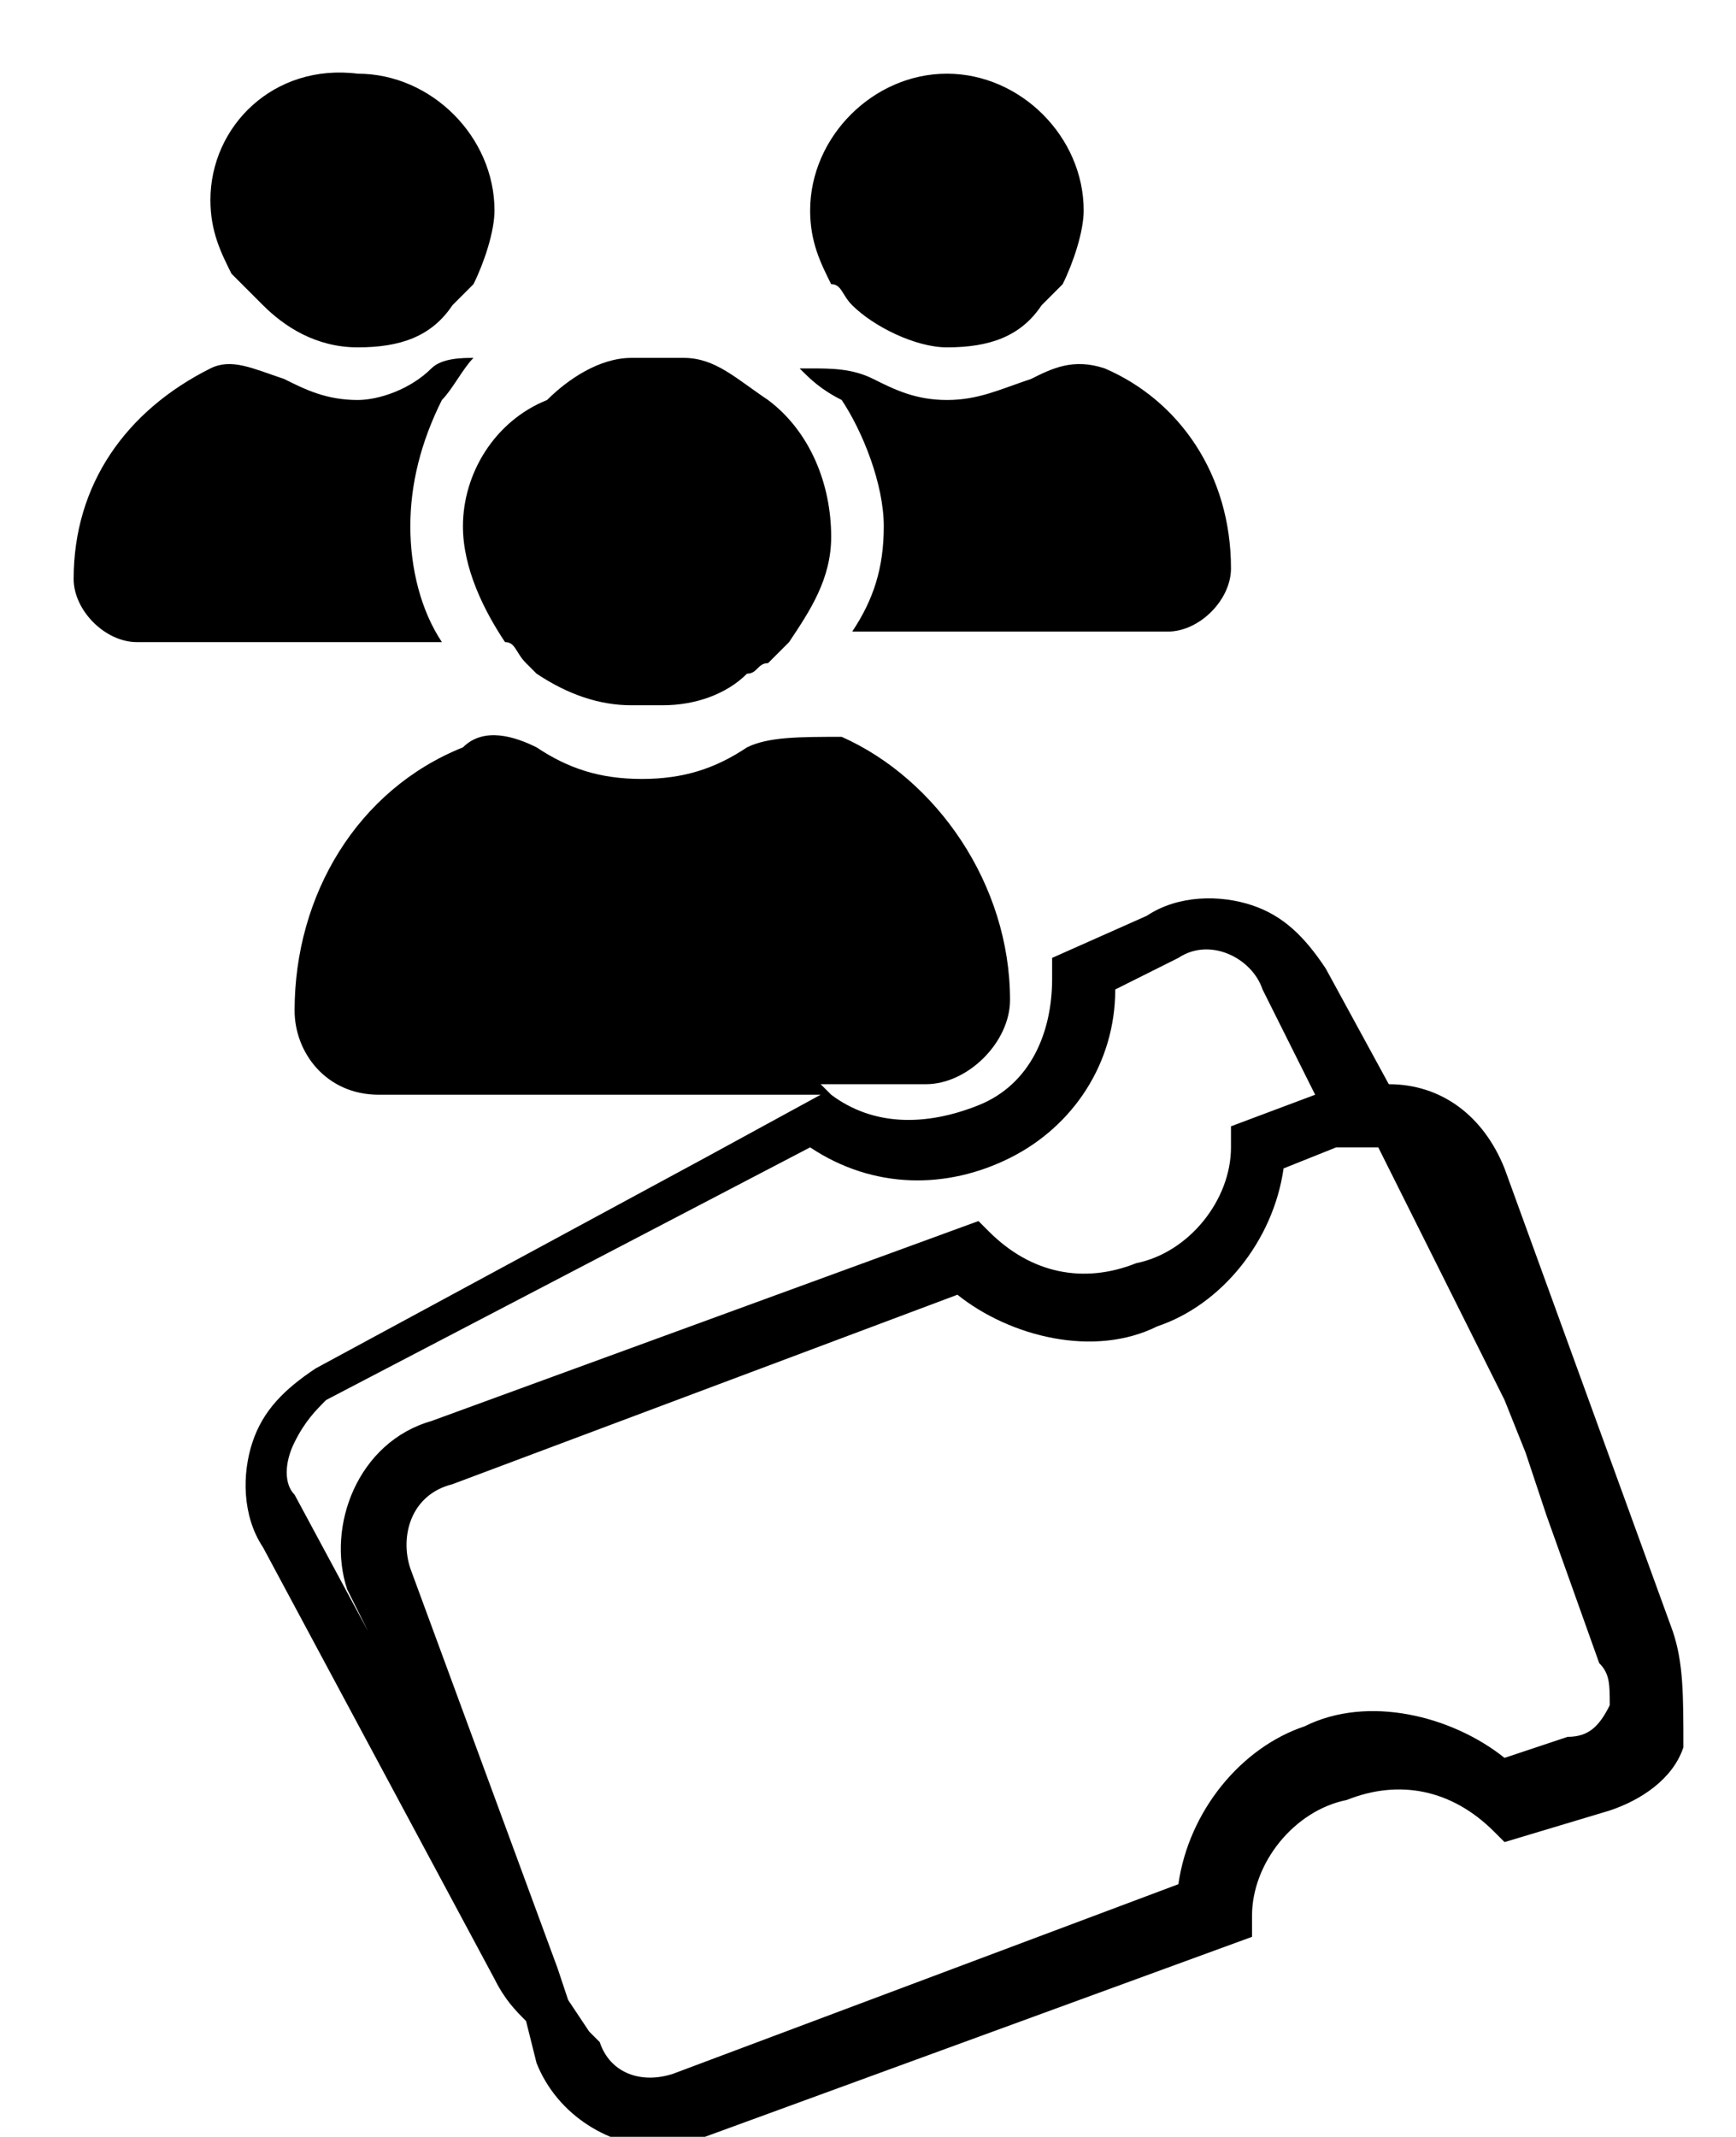 <?xml version="1.0" encoding="utf-8"?>
<!-- Generator: Adobe Illustrator 28.3.0, SVG Export Plug-In . SVG Version: 6.00 Build 0)  -->
<svg version="1.1" id="Livello_1" xmlns="http://www.w3.org/2000/svg" xmlns:xlink="http://www.w3.org/1999/xlink" x="0px" y="0px"
	 viewBox="0 0 16.5 20.3" style="enable-background:new 0 0 16.5 20.3;" xml:space="preserve">
<style type="text/css">
	.st0{display:none;}
	.st1{display:inline;}
	.st2{fill:#FFFFFF;stroke:#000000;stroke-width:0.647;stroke-miterlimit:10;}
	.st3{fill:none;stroke:#000000;stroke-width:0.116;stroke-miterlimit:10;}
	.st4{clip-path:url(#SVGID_00000091697243704622743870000002713337265674453655_);}
	.st5{display:inline;fill:#FFFFFF;}
</style>
<g id="Livello_2_00000090291518979431069060000014809217915826831766_" class="st0">
	<g class="st1">
		<path class="st2" d="M61.4,13.6h-5.8c-0.7,0-1.2-0.5-1.2-1.2V8c0-0.7,0.5-1.2,1.2-1.2h5.8c0.7,0,1.2,0.5,1.2,1.2v4.4
			C62.7,13.1,62.1,13.6,61.4,13.6z"/>
		<g>
			<path d="M56.5,8.1L56.5,8.1C56.2,8.1,56,8,56,7.7V6.1c0-0.2,0.2-0.4,0.4-0.4h0.1c0.2,0,0.4,0.2,0.4,0.4v1.6
				C56.9,8,56.7,8.1,56.5,8.1z"/>
			<path d="M58.6,8.1L58.6,8.1C58.2,8.1,58,8,58,7.7V6.1c0-0.2,0.2-0.4,0.4-0.4h0.1c0.2,0,0.4,0.2,0.4,0.4v1.6
				C59,8,58.8,8.1,58.6,8.1z"/>
			<path d="M60.7,8.1L60.7,8.1c-0.3,0-0.5-0.2-0.5-0.4V6.1c0-0.2,0.2-0.4,0.4-0.4h0.1c0.2,0,0.4,0.2,0.4,0.4v1.6
				C61.1,8,60.9,8.1,60.7,8.1z"/>
		</g>
		<g>
			<path class="st3" d="M56.5,9.7H56c-0.1,0-0.2-0.1-0.2-0.2V8.9c0-0.1,0.1-0.2,0.2-0.2h0.5c0.1,0,0.2,0.1,0.2,0.2v0.6
				C56.7,9.6,56.6,9.7,56.5,9.7z"/>
			<path class="st3" d="M57.9,9.7h-0.5c-0.1,0-0.2-0.1-0.2-0.2V8.9c0-0.1,0.1-0.2,0.2-0.2h0.5c0.1,0,0.2,0.1,0.2,0.2v0.6
				C58.1,9.6,58,9.7,57.9,9.7z"/>
			<path class="st3" d="M59.4,9.7h-0.5c-0.1,0-0.2-0.1-0.2-0.2V8.9c0-0.1,0.1-0.2,0.2-0.2h0.5c0.1,0,0.2,0.1,0.2,0.2v0.6
				C59.6,9.6,59.5,9.7,59.4,9.7z"/>
			<path class="st3" d="M60.8,9.7h-0.5c-0.1,0-0.2-0.1-0.2-0.2V8.9c0-0.1,0.1-0.2,0.2-0.2h0.5c0.1,0,0.2,0.1,0.2,0.2v0.6
				C61.1,9.6,61,9.7,60.8,9.7z"/>
		</g>
		<g>
			<path class="st3" d="M56.5,11.2H56c-0.1,0-0.2-0.1-0.2-0.2v-0.6c0-0.1,0.1-0.2,0.2-0.2h0.5c0.1,0,0.2,0.1,0.2,0.2V11
				C56.7,11.1,56.6,11.2,56.5,11.2z"/>
			<path class="st3" d="M57.9,11.2h-0.5c-0.1,0-0.2-0.1-0.2-0.2v-0.6c0-0.1,0.1-0.2,0.2-0.2h0.5c0.1,0,0.2,0.1,0.2,0.2V11
				C58.1,11.1,58,11.2,57.9,11.2z"/>
			<path class="st3" d="M59.4,11.2h-0.5c-0.1,0-0.2-0.1-0.2-0.2v-0.6c0-0.1,0.1-0.2,0.2-0.2h0.5c0.1,0,0.2,0.1,0.2,0.2V11
				C59.6,11.1,59.5,11.2,59.4,11.2z"/>
			<path class="st3" d="M60.8,11.2h-0.5c-0.1,0-0.2-0.1-0.2-0.2v-0.6c0-0.1,0.1-0.2,0.2-0.2h0.5c0.1,0,0.2,0.1,0.2,0.2V11
				C61.1,11.1,61,11.2,60.8,11.2z"/>
		</g>
		<g>
			<path class="st3" d="M56.5,12.6H56c-0.1,0-0.2-0.1-0.2-0.2v-0.6c0-0.1,0.1-0.2,0.2-0.2h0.5c0.1,0,0.2,0.1,0.2,0.2v0.6
				C56.7,12.5,56.6,12.6,56.5,12.6z"/>
			<path class="st3" d="M57.9,12.6h-0.5c-0.1,0-0.2-0.1-0.2-0.2v-0.6c0-0.1,0.1-0.2,0.2-0.2h0.5c0.1,0,0.2,0.1,0.2,0.2v0.6
				C58.1,12.5,58,12.6,57.9,12.6z"/>
			<path class="st3" d="M59.4,12.6h-0.5c-0.1,0-0.2-0.1-0.2-0.2v-0.6c0-0.1,0.1-0.2,0.2-0.2h0.5c0.1,0,0.2,0.1,0.2,0.2v0.6
				C59.6,12.5,59.5,12.6,59.4,12.6z"/>
			<path class="st3" d="M60.8,12.6h-0.5c-0.1,0-0.2-0.1-0.2-0.2v-0.6c0-0.1,0.1-0.2,0.2-0.2h0.5c0.1,0,0.2,0.1,0.2,0.2v0.6
				C61.1,12.5,61,12.6,60.8,12.6z"/>
		</g>
	</g>
	<g id="CartReg" transform="translate(0 0)" class="st1">
		<g>
			<g>
				<defs>
					<rect id="SVGID_1_" x="-36.1" y="0" width="16.5" height="20.3"/>
				</defs>
				<clipPath id="SVGID_00000127726756477759024950000004755389038233771919_">
					<use xlink:href="#SVGID_1_"  style="overflow:visible;"/>
				</clipPath>
				
					<g id="Raggruppa_11441" transform="translate(0 0)" style="clip-path:url(#SVGID_00000127726756477759024950000004755389038233771919_);">
					<path id="Tracciato_14819" d="M-31.6,13.5l-1.7,0.2l2.2-3.5H-35v10h6.7v-9.5L-31,15L-31.6,13.5z M-22.5,13.8l-1.7-0.2l-0.5,1.6
						l-2.7-4.3v9.5h6.7v-10h-3.9L-22.5,13.8z M-22,5.4c1.2-1.5,1.3-3.5,0.2-4.6c-1.3-1.3-3.6-1-5.2,0.6c-0.4,0.4-0.6,0.8-0.9,1.2
						c-0.2-0.4-0.5-0.8-0.9-1.2c-1.6-1.6-3.9-1.9-5.2-0.6c-0.6,0.7-0.9,1.6-0.8,2.5c0.1,0.8,0.4,1.5,0.9,2.1h-2.4v4.1h7.8V5.4h1v4.1
						h7.8V5.4H-22z M-28.6,5.4h-3.6c-0.1-0.1-0.2-0.2-0.3-0.3c-0.6-0.5-0.9-1.2-1.1-2c-0.1-0.6,0.1-1.2,0.4-1.6
						c0.3-0.3,0.8-0.5,1.3-0.5c0.9,0,1.7,0.4,2.4,1.1C-28.5,3-28.2,4.3-28.6,5.4 M-23.2,5.2c-0.1,0.1-0.2,0.2-0.3,0.3h-3.6
						c-0.4-1.2-0.1-2.5,0.9-3.3c0.6-0.7,1.5-1,2.4-1.1c0.5,0,0.9,0.2,1.3,0.5C-21.7,2.4-22,4-23.2,5.2"/>
				</g>
			</g>
		</g>
	</g>
	<path class="st1" d="M1-6.2h10.7c0.6,0,1.1,0.2,1.6,0.5L15-4.4c0.8,0.6,0.4,1.9-0.6,1.9H1"/>
	<path class="st5" d="M10.8-5.3H0.2c-0.3,0-0.5,0.2-0.5,0.5l0,0c0,0.3,0.2,0.5,0.5,0.5h10.6c0.3,0,0.5-0.2,0.5-0.5l0,0
		C11.3-5.1,11.1-5.3,10.8-5.3z"/>
</g>
<path d="M4.8,6.1C4.9,6.1,4.9,6.2,5,6.3C5,6.3,5.1,6.4,5.1,6.4C5.4,6.6,5.7,6.7,6,6.7c0,0,0.1,0,0.1,0c0.1,0,0.1,0,0.2,0
	c0.3,0,0.6-0.1,0.8-0.3c0.1,0,0.1-0.1,0.2-0.1c0.1-0.1,0.1-0.1,0.2-0.2c0.2-0.3,0.4-0.6,0.4-1c0-0.5-0.2-1-0.6-1.3
	C7,3.6,6.8,3.4,6.5,3.4c-0.1,0-0.2,0-0.3,0c-0.1,0-0.2,0-0.2,0c-0.3,0-0.6,0.2-0.8,0.4C4.7,4,4.4,4.5,4.4,5C4.4,5.4,4.6,5.8,4.8,6.1
	z M8.1,2.9C8.3,3.1,8.7,3.3,9,3.3c0.4,0,0.7-0.1,0.9-0.4c0.1-0.1,0.1-0.1,0.2-0.2c0.1-0.2,0.2-0.5,0.2-0.7c0-0.7-0.6-1.3-1.3-1.3
	c-0.7,0-1.3,0.6-1.3,1.3c0,0.3,0.1,0.5,0.2,0.7C8,2.7,8,2.8,8.1,2.9z M8.4,5c0,0.4-0.1,0.7-0.3,1h3c0.3,0,0.6-0.3,0.6-0.6
	c0-0.9-0.5-1.6-1.2-1.9c0,0,0,0,0,0C10.2,3.4,10,3.5,9.8,3.6C9.5,3.7,9.3,3.8,9,3.8c-0.3,0-0.5-0.1-0.7-0.2C8.1,3.5,7.9,3.5,7.7,3.5
	c0,0-0.1,0-0.1,0c0,0,0,0,0,0C7.7,3.6,7.8,3.7,8,3.8C8.2,4.1,8.4,4.6,8.4,5z M2.5,2.9C2.7,3.1,3,3.3,3.4,3.3c0.4,0,0.7-0.1,0.9-0.4
	c0.1-0.1,0.1-0.1,0.2-0.2c0.1-0.2,0.2-0.5,0.2-0.7c0-0.7-0.6-1.3-1.3-1.3C2.6,0.6,2,1.2,2,1.9c0,0.3,0.1,0.5,0.2,0.7
	C2.3,2.7,2.4,2.8,2.5,2.9z M15.9,15.5l-1.6-4.4c-0.2-0.5-0.6-0.8-1.1-0.8l-0.6-1.1c-0.2-0.3-0.4-0.5-0.7-0.6c-0.3-0.1-0.7-0.1-1,0.1
	L10,9.1l0,0l0,0.2c0,0.5-0.2,1-0.7,1.2c-0.5,0.2-1,0.2-1.4-0.1l-0.1-0.1h1c0.4,0,0.8-0.4,0.8-0.8c0-1.1-0.7-2.1-1.6-2.5
	C7.6,7,7.3,7,7.1,7.1c-0.3,0.2-0.6,0.3-1,0.3c-0.4,0-0.7-0.1-1-0.3C4.9,7,4.6,6.9,4.4,7.1c-1,0.4-1.6,1.4-1.6,2.5
	c0,0.4,0.3,0.8,0.8,0.8h4.2l-1.1,0.6l-3.7,2c-0.3,0.2-0.5,0.4-0.6,0.7c-0.1,0.3-0.1,0.7,0.1,1l2.2,4.1c0.1,0.2,0.2,0.3,0.3,0.4
	l0.1,0.4c0.2,0.5,0.7,0.8,1.2,0.8c0.1,0,0.3,0,0.4-0.1l5.2-1.9l0-0.2c0-0.5,0.4-1,0.9-1.1c0.5-0.2,1-0.1,1.4,0.3l0.1,0.1l1-0.3
	c0.3-0.1,0.6-0.3,0.7-0.6C16,16.1,16,15.8,15.9,15.5z M3.3,15.1l0.2,0.4l-0.7-1.3c-0.1-0.1-0.1-0.3,0-0.5s0.2-0.3,0.3-0.4l4.6-2.4
	c0.6,0.4,1.3,0.4,1.9,0.1c0.6-0.3,1-0.9,1-1.6l0.6-0.3c0.3-0.2,0.7,0,0.8,0.3l0.5,1l-0.8,0.3l0,0.2c0,0.5-0.4,1-0.9,1.1
	c-0.5,0.2-1,0.1-1.4-0.3l-0.1-0.1l-5.2,1.9C3.4,13.7,3.1,14.5,3.3,15.1z M15.3,16.2c-0.1,0.2-0.2,0.3-0.4,0.3l-0.6,0.2
	c-0.5-0.4-1.3-0.6-1.9-0.3c-0.6,0.2-1.1,0.8-1.2,1.5l-4.8,1.8c-0.3,0.1-0.6,0-0.7-0.3c0,0-0.1-0.1-0.1-0.1L5.4,19l-0.1-0.3l-1.4-3.8
	c-0.1-0.3,0-0.7,0.4-0.8l4.8-1.8c0.5,0.4,1.3,0.6,1.9,0.3c0.6-0.2,1.1-0.8,1.2-1.5l0.5-0.2l0.1,0c0.1,0,0.2,0,0.3,0l1.2,2.4l0.2,0.5
	l0.2,0.6l0.5,1.4C15.3,15.9,15.3,16,15.3,16.2z M3.9,5c0-0.4,0.1-0.8,0.3-1.2c0.1-0.1,0.2-0.3,0.3-0.4c-0.1,0-0.3,0-0.4,0.1
	C3.9,3.7,3.6,3.8,3.4,3.8c-0.3,0-0.5-0.1-0.7-0.2C2.4,3.5,2.2,3.4,2,3.5c0,0,0,0,0,0C1.2,3.9,0.7,4.6,0.7,5.5c0,0.3,0.3,0.6,0.6,0.6
	h2.9C4,5.8,3.9,5.4,3.9,5z"/>
</svg>

